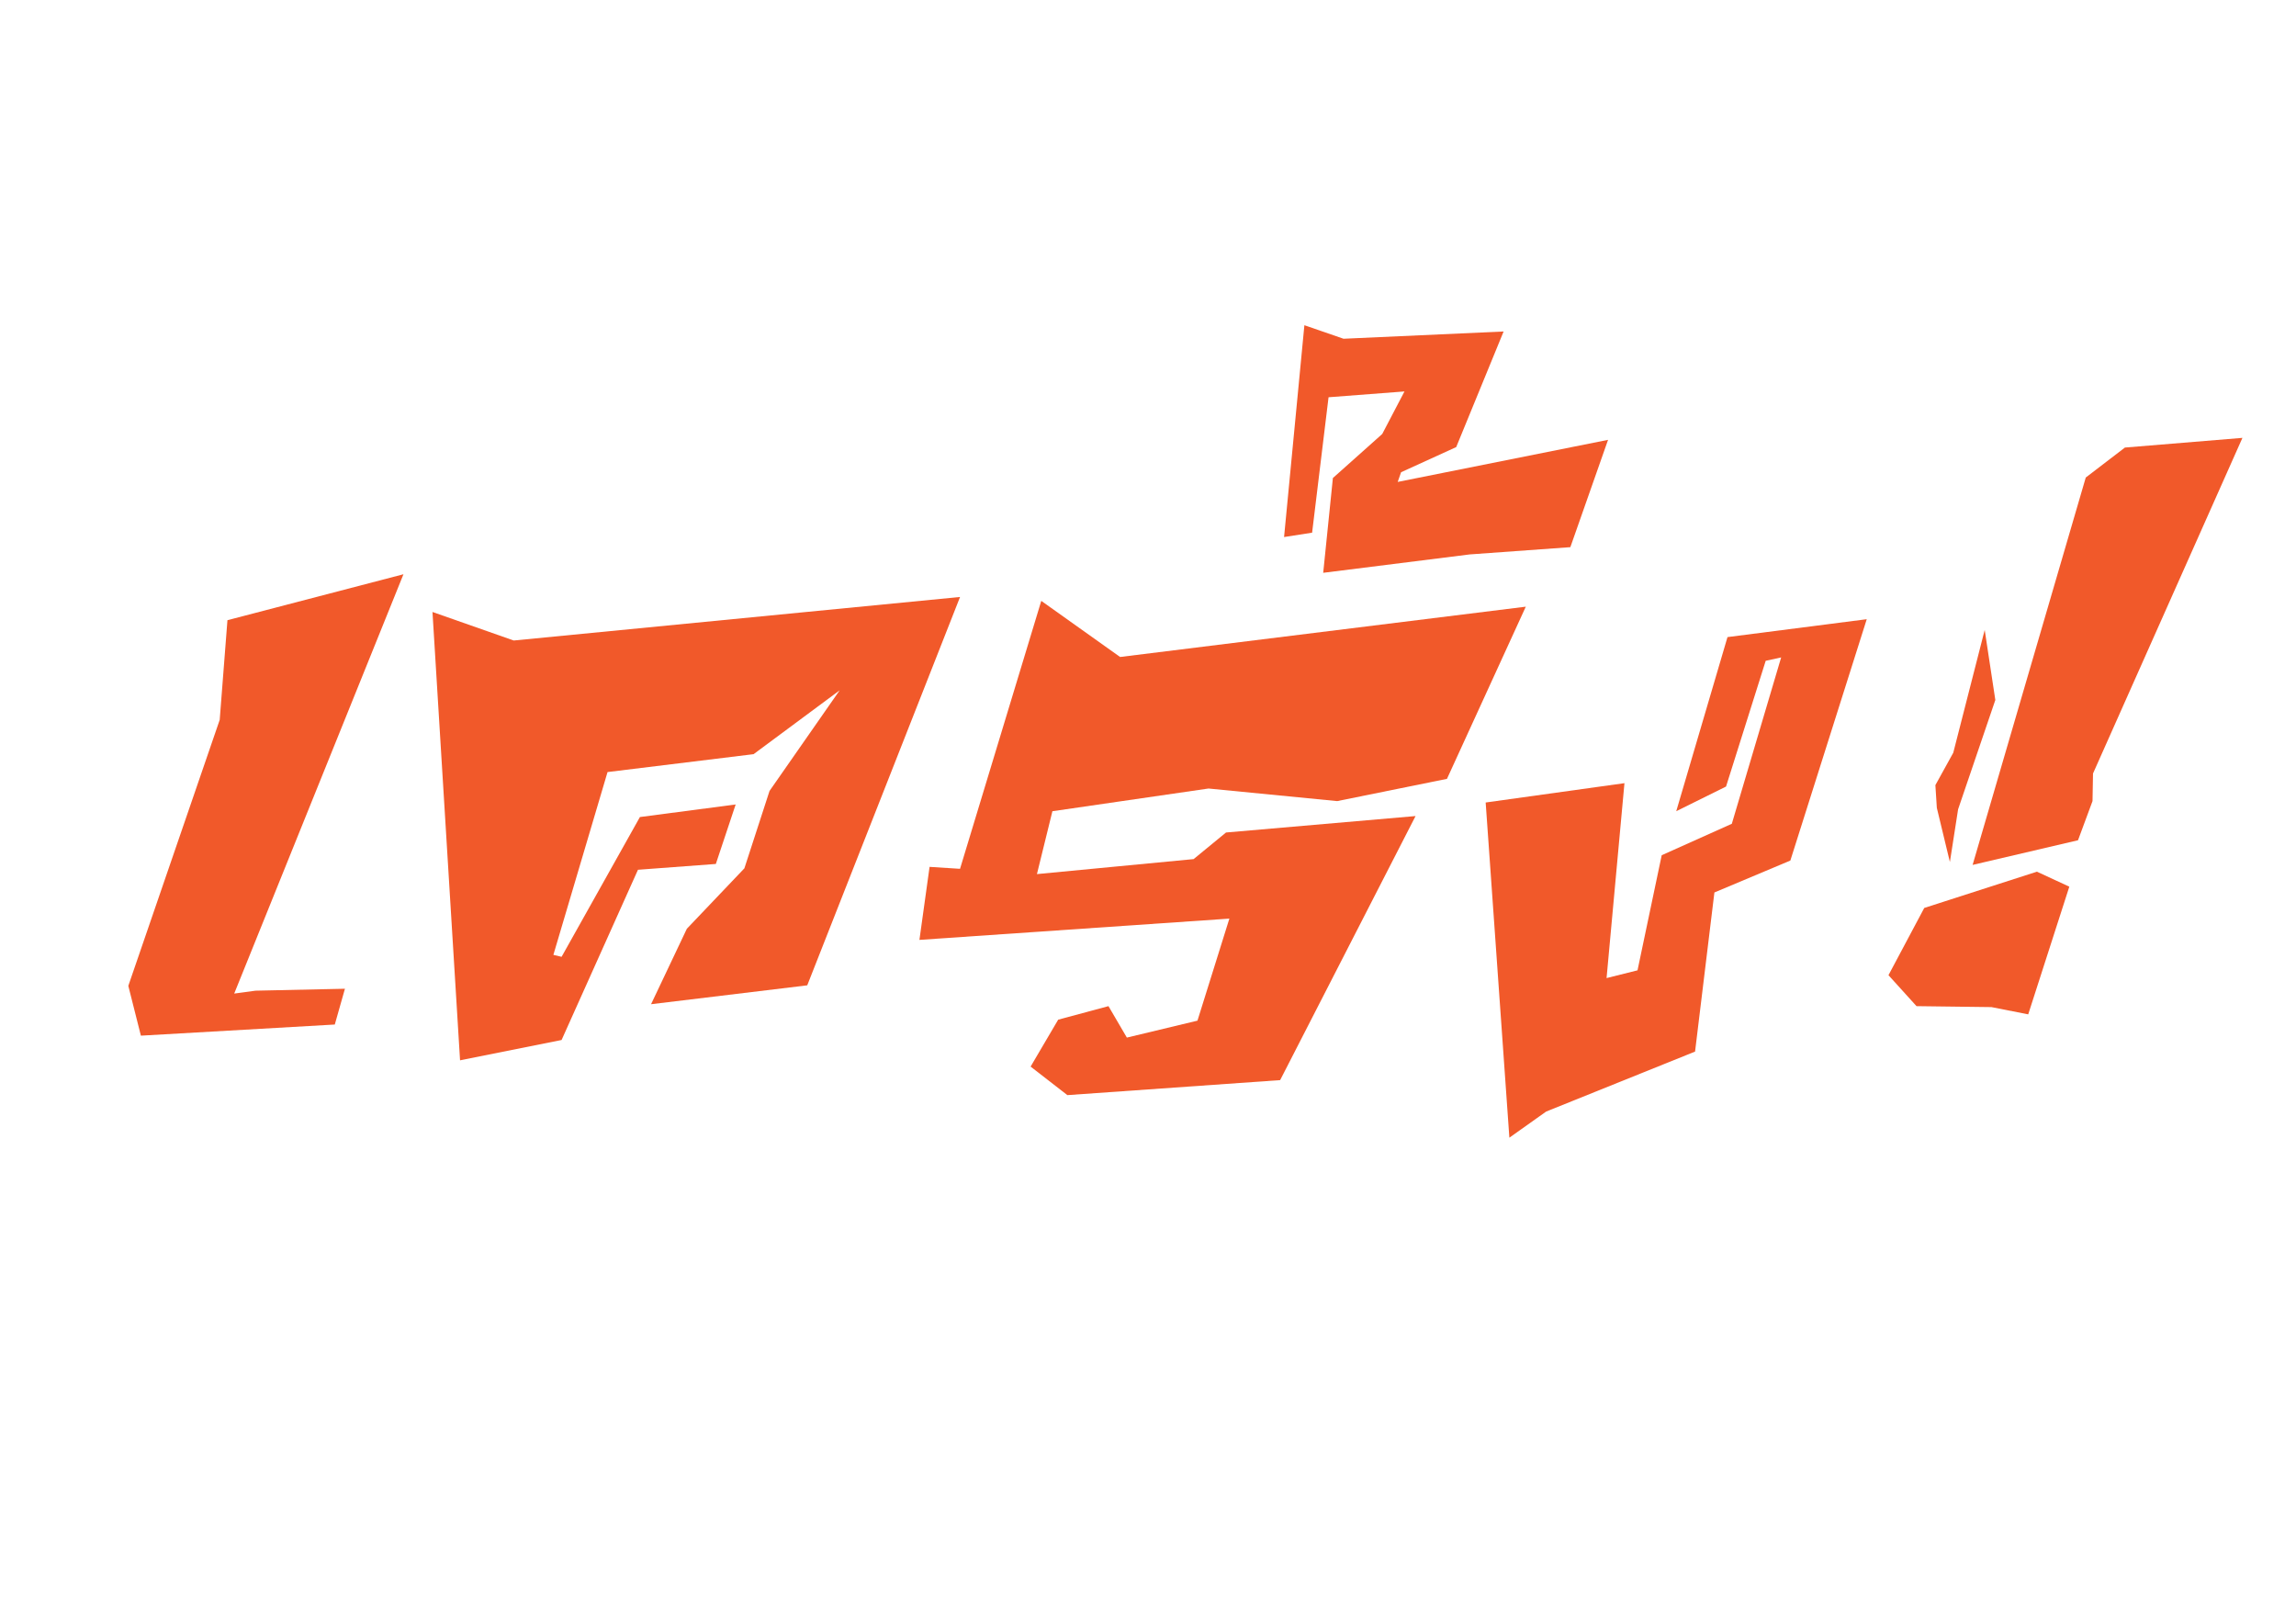 <?xml version="1.0" encoding="UTF-8"?><svg id="Layer_1" xmlns="http://www.w3.org/2000/svg" viewBox="0 0 841.89 595.28"><defs><style>.cls-1{fill:#f1592a;}</style></defs><path class="cls-1" d="M83.4,227.37l64.54-16.84-62.06,153.73,7.8-1.06,32.8-.71-3.72,13.12-71.1,4.08-4.61-18.26,33.51-97.52,2.84-36.53Z"/><path class="cls-1" d="M158.58,224.36l29.79,10.46,163.66-15.96-56.03,142.38-57.27,6.92,13.12-27.66,21.1-22.16,9.22-28.37,25.71-36.88-31.56,23.4-53.55,6.56-19.86,67.02,3.01,.71,28.72-51.24,35.11-4.61-7.27,21.81-28.55,2.13-28.01,62.41-37.23,7.45-10.11-164.37Z"/><path class="cls-1" d="M443.16,289.08l-57.27,8.33-5.67,23.05,57.45-5.5,11.88-9.75,69.5-6.03-49.65,96.81-78.02,5.5-13.48-10.46,10.11-17.2,18.44-4.96,6.74,11.53,25.89-6.21,11.7-37.41-113.65,7.8,3.72-26.77,11.17,.71,29.79-98.23,28.9,20.57,148.76-18.44-28.9,63.12-40.25,8.16-47.16-4.61Z"/><path class="cls-1" d="M575.79,200.6l-36.88,2.66-53.72,6.74,3.55-34.75,18.09-16.14,8.16-15.6-27.84,2.13-6.03,49.65-10.28,1.6,7.45-77.66,14.36,4.96,58.69-2.66-17.38,42.38-20.21,9.22-1.24,3.55,77.13-15.43-13.83,39.36Z"/><path class="cls-1" d="M628.63,327.2l-7.09,58.33-54.61,21.99-13.48,9.57-8.69-122.88,50.89-7.09-6.56,71.46,11.35-2.84,8.87-42.2,25.71-11.53,18.09-60.99-5.67,1.24-14.54,46.1-18.26,9.04,18.79-63.83,51.06-6.56-28.01,88.48-27.84,11.7Z"/><path class="cls-1" d="M692.46,357.52l13.12-24.65,41.31-13.3,11.88,5.5-15.07,46.81-13.48-2.66-27.48-.35-10.28-11.35Zm35.28-126.6l3.9,25.71-13.65,40.07-3.01,19.33-4.79-19.86-.53-8.33,6.56-11.88,11.53-45.04Zm34.22,77.13l-38.65,9.04,41.49-142.02,14.36-10.99,43.09-3.55-54.79,123.05-.18,10.11-5.32,14.36Z"/></svg>